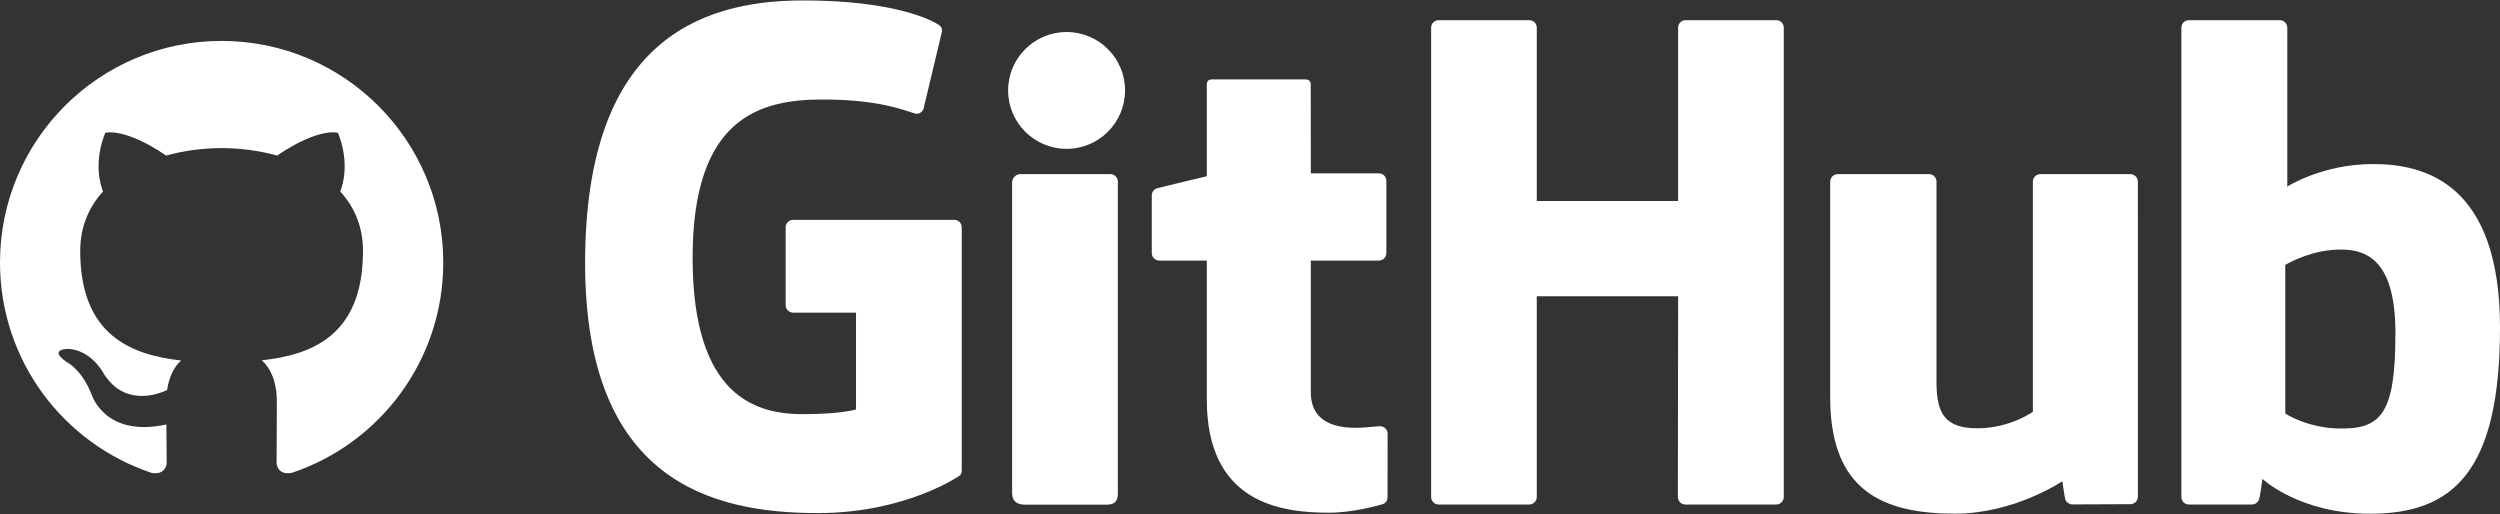 <svg width="141" height="29" viewBox="0 0 141 29" fill="none" xmlns="http://www.w3.org/2000/svg">
<rect x="0" y="0" width="141" height="29" fill="#333333" stroke="none"/>
<g clip-path="url(#clip0_2004_208)">
<g clip-path="url(#clip1_2004_208)">
<path fill-rule="evenodd" clip-rule="evenodd" d="M12.499 2.308C5.597 2.308 0 7.904 0 14.808C0 20.331 3.581 25.016 8.549 26.67C9.174 26.784 9.402 26.398 9.402 26.067C9.402 25.77 9.391 24.984 9.384 23.941C5.908 24.696 5.174 22.265 5.174 22.265C4.605 20.821 3.786 20.436 3.786 20.436C2.651 19.661 3.872 19.677 3.872 19.677C5.126 19.765 5.786 20.965 5.786 20.965C6.901 22.875 8.712 22.323 9.424 22.003C9.538 21.196 9.861 20.645 10.218 20.333C7.442 20.017 4.524 18.945 4.524 14.155C4.524 12.79 5.011 11.675 5.811 10.8C5.682 10.484 5.253 9.213 5.934 7.492C5.934 7.492 6.983 7.156 9.371 8.773C10.368 8.496 11.437 8.358 12.5 8.352C13.562 8.357 14.631 8.496 15.63 8.773C18.016 7.156 19.064 7.492 19.064 7.492C19.746 9.213 19.317 10.484 19.189 10.8C19.99 11.675 20.473 12.79 20.473 14.155C20.473 18.957 17.55 20.014 14.766 20.323C15.214 20.709 15.614 21.472 15.614 22.638C15.614 24.308 15.599 25.657 15.599 26.067C15.599 26.401 15.825 26.79 16.458 26.668C21.422 25.012 25 20.33 25 14.808C25 7.904 19.403 2.308 12.499 2.308Z" fill="white"/>
</g>
<path d="M53.819 12.4H44.736C44.501 12.4 44.311 12.588 44.311 12.82V17.212C44.311 17.444 44.501 17.633 44.736 17.633H48.279V23.09C48.279 23.09 47.483 23.358 45.284 23.358C42.689 23.358 39.063 22.42 39.063 14.536C39.063 6.649 42.838 5.612 46.382 5.612C49.45 5.612 50.772 6.146 51.612 6.403C51.877 6.483 52.121 6.223 52.121 5.991L53.135 1.747C53.135 1.639 53.097 1.508 52.972 1.419C52.631 1.179 50.547 0.025 45.284 0.025C39.22 0.025 33 2.577 33 14.843C33 27.11 40.121 28.938 46.122 28.938C51.091 28.938 54.105 26.837 54.105 26.837C54.23 26.77 54.243 26.598 54.243 26.519V12.82C54.243 12.588 54.053 12.4 53.819 12.4ZM100.605 1.561C100.605 1.327 100.417 1.138 100.183 1.138H95.069C94.835 1.138 94.645 1.327 94.645 1.561C94.645 1.562 94.646 11.336 94.646 11.336H86.674V1.561C86.674 1.327 86.486 1.138 86.252 1.138H81.138C80.906 1.138 80.716 1.327 80.716 1.561V28.03C80.716 28.264 80.906 28.454 81.138 28.454H86.252C86.486 28.454 86.674 28.264 86.674 28.03V16.708H94.646C94.646 16.708 94.632 28.03 94.632 28.03C94.632 28.264 94.822 28.454 95.056 28.454H100.183C100.417 28.454 100.604 28.264 100.605 28.03V1.561ZM63.453 5.1C63.453 3.278 61.977 1.806 60.155 1.806C58.336 1.806 56.858 3.278 56.858 5.1C56.858 6.919 58.336 8.395 60.155 8.395C61.977 8.395 63.453 6.919 63.453 5.1ZM63.047 22.461V10.242C63.047 10.01 62.858 9.82 62.624 9.82H57.526C57.292 9.82 57.083 10.059 57.083 10.291V27.797C57.083 28.311 57.407 28.464 57.827 28.464H62.42C62.924 28.464 63.047 28.219 63.047 27.788V22.461ZM120.151 9.82H115.076C114.843 9.82 114.654 10.01 114.654 10.244V23.223C114.654 23.223 113.365 24.156 111.535 24.156C109.705 24.156 109.219 23.334 109.219 21.562V10.244C109.219 10.01 109.03 9.82 108.797 9.82H103.646C103.414 9.82 103.223 10.01 103.223 10.244V22.419C103.223 27.683 106.19 28.971 110.27 28.971C113.618 28.971 116.317 27.142 116.317 27.142C116.317 27.142 116.445 28.106 116.503 28.22C116.562 28.334 116.713 28.449 116.877 28.449L120.154 28.435C120.386 28.435 120.577 28.245 120.577 28.012L120.575 10.244C120.575 10.01 120.385 9.82 120.151 9.82ZM131.845 24.166C130.084 24.113 128.89 23.323 128.89 23.323V14.94C128.89 14.94 130.068 14.226 131.514 14.098C133.341 13.936 135.102 14.482 135.102 18.795C135.102 23.342 134.307 24.239 131.845 24.166ZM133.846 9.252C130.964 9.252 129.003 10.524 129.003 10.524V1.561C129.003 1.327 128.814 1.138 128.581 1.138H123.453C123.219 1.138 123.03 1.327 123.03 1.561V28.03C123.03 28.264 123.219 28.454 123.453 28.454H127.012C127.172 28.454 127.293 28.372 127.383 28.229C127.471 28.087 127.599 27.009 127.599 27.009C127.599 27.009 129.696 28.975 133.666 28.975C138.327 28.975 141 26.636 141 18.477C141 10.318 136.731 9.252 133.846 9.252ZM77.767 9.775H73.931C73.931 9.775 73.925 4.763 73.925 4.762C73.925 4.573 73.826 4.478 73.604 4.478H68.376C68.173 4.478 68.064 4.566 68.064 4.759V9.94C68.064 9.94 65.444 10.565 65.267 10.616C65.091 10.666 64.961 10.827 64.961 11.019V14.274C64.961 14.508 65.15 14.697 65.383 14.697H68.064V22.529C68.064 28.345 72.189 28.917 74.973 28.917C76.245 28.917 77.766 28.513 78.017 28.421C78.169 28.366 78.257 28.21 78.257 28.041L78.262 24.46C78.262 24.227 78.062 24.038 77.838 24.038C77.614 24.038 77.042 24.128 76.454 24.128C74.569 24.128 73.931 23.261 73.931 22.139C73.931 21.018 73.93 14.697 73.93 14.697H77.767C78.001 14.697 78.19 14.508 78.19 14.274V10.197C78.19 9.963 78.001 9.775 77.767 9.775Z" fill="white"/>
</g>
<defs>
<clipPath id="clip0_2004_208">
<rect width="141" height="28.949" fill="white" transform="translate(0 0.025)"/>
</clipPath>
<clipPath id="clip1_2004_208">
<rect width="25" height="25" fill="white" transform="translate(0 2)"/>
</clipPath>
</defs>
</svg>
